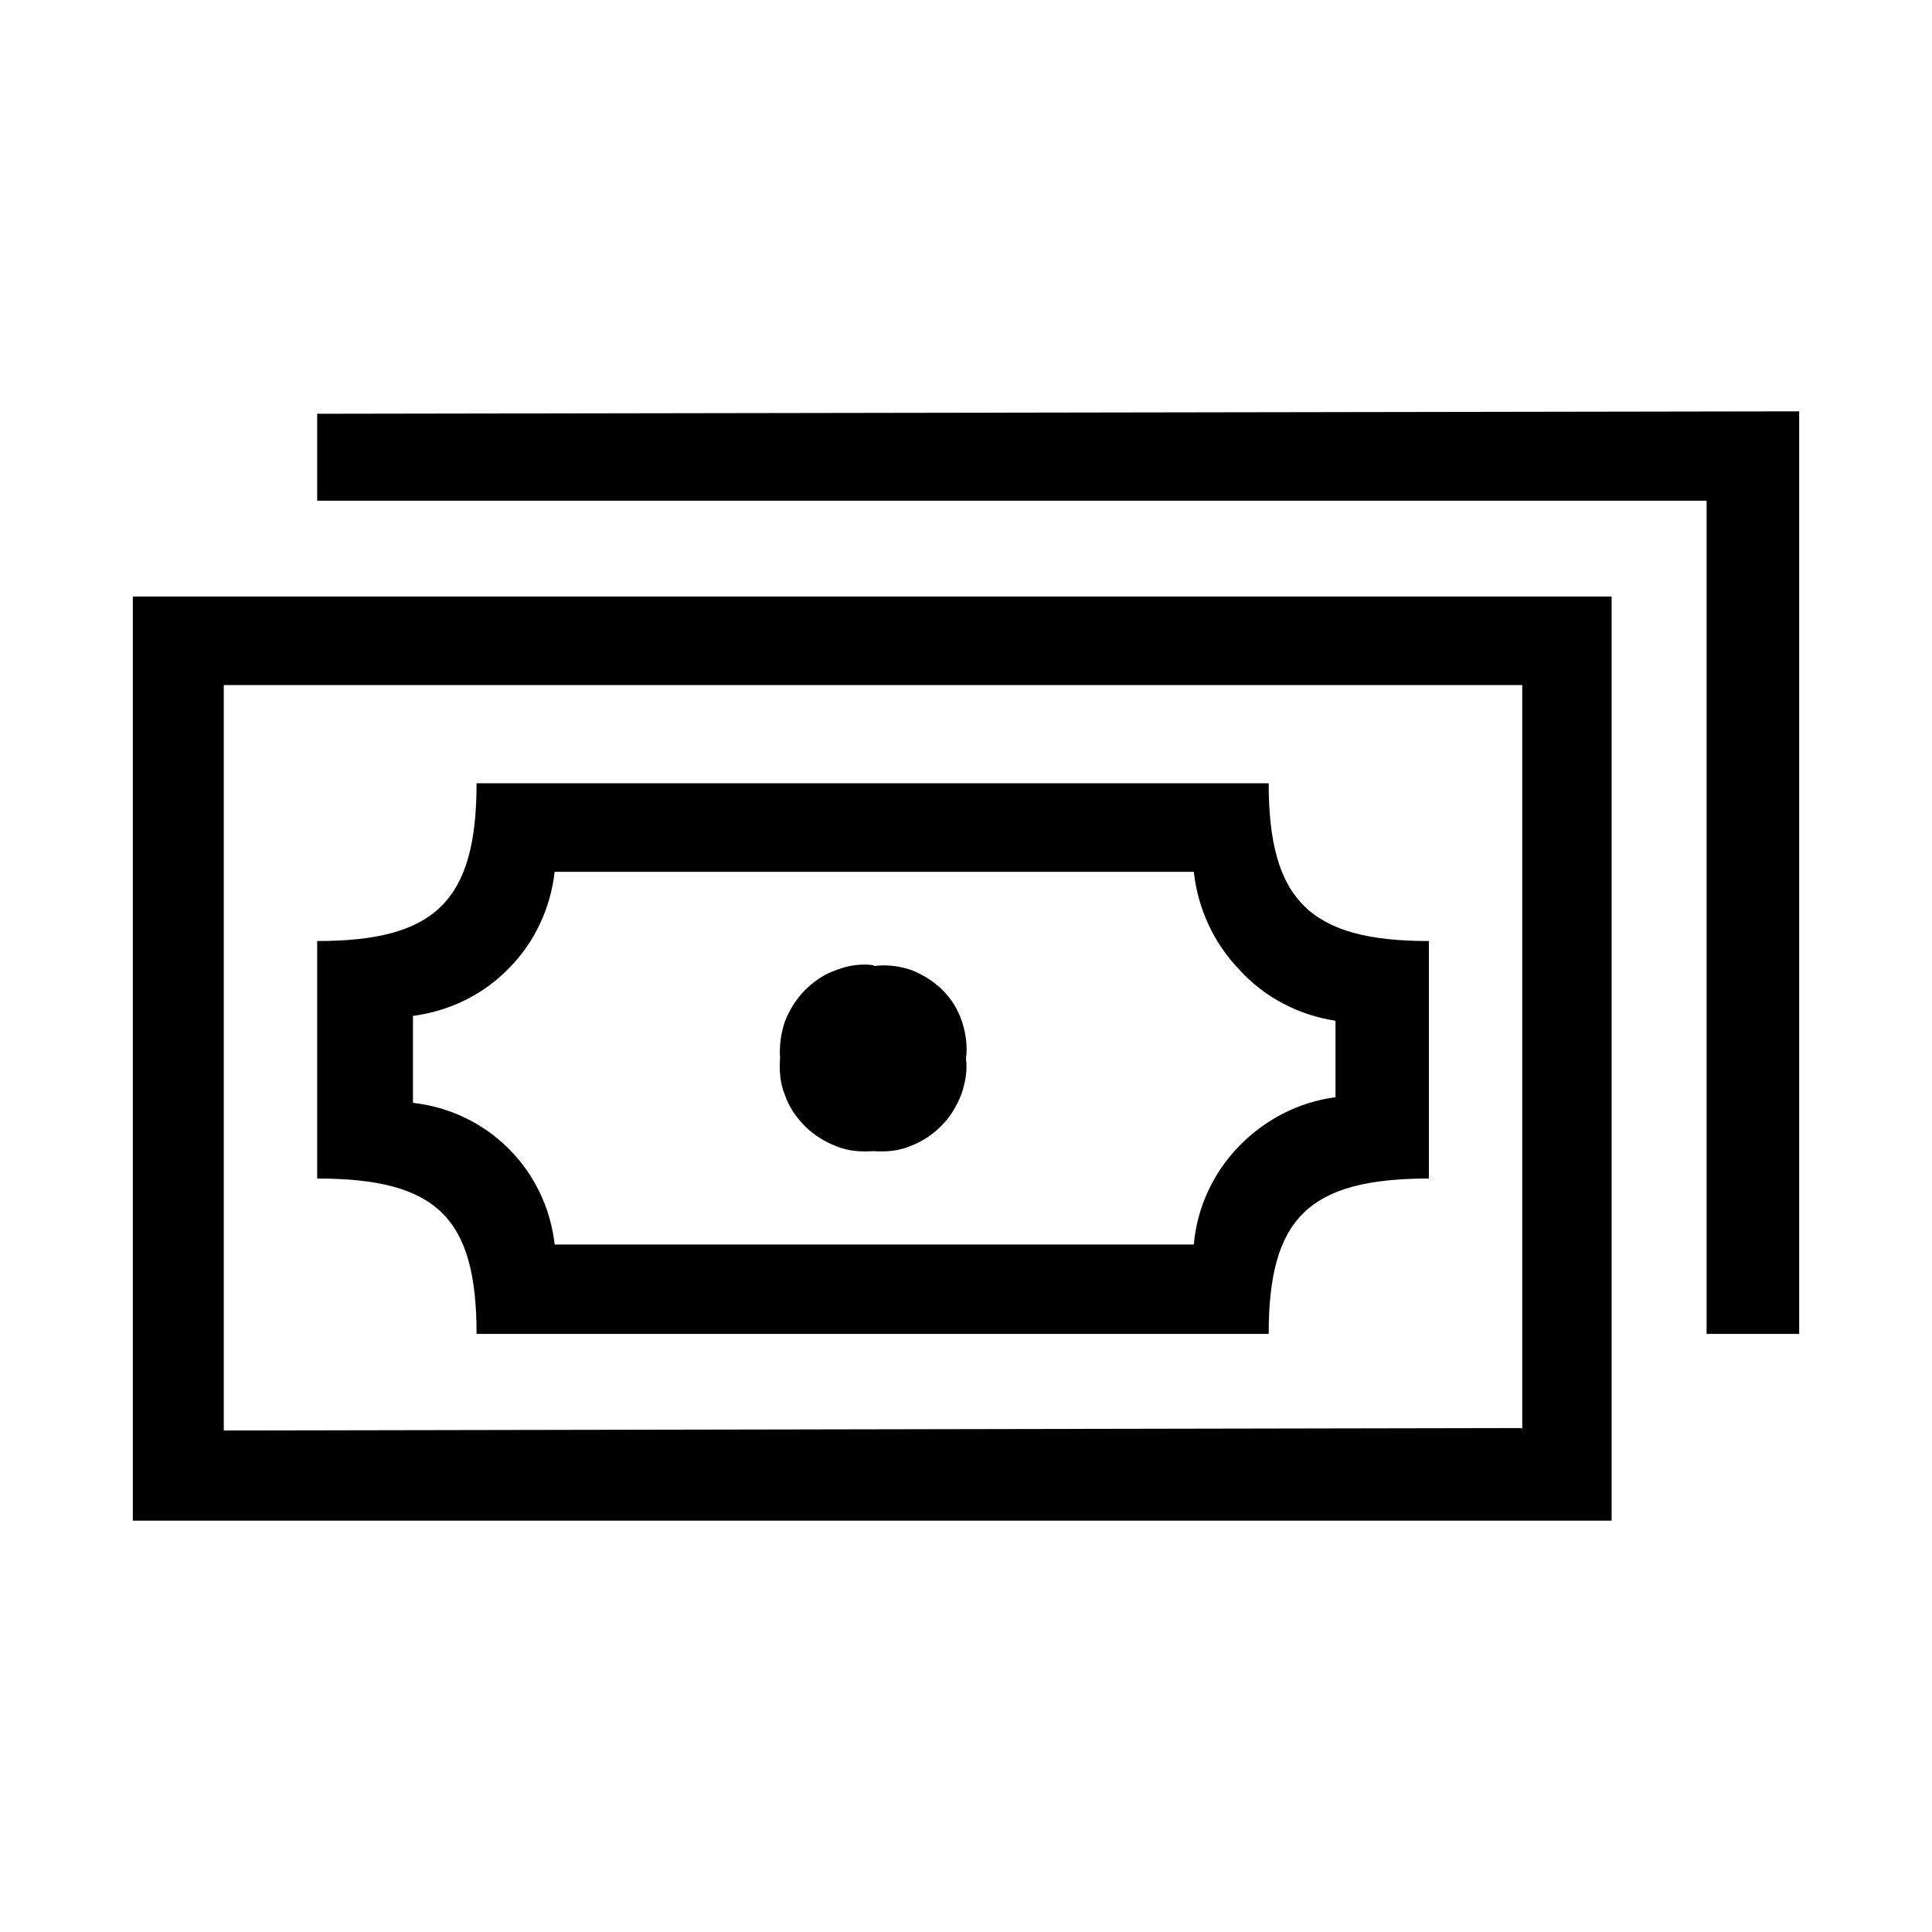 <?xml version="1.0" encoding="UTF-8"?><svg xmlns="http://www.w3.org/2000/svg" width="24" height="24" viewBox="0 0 24 24"><defs><style>.c{fill:none;}</style></defs><g id="a"><rect class="c" width="24" height="24"/></g><g id="b"><path d="M1.65,7.41H20.02v11.48H1.65V7.41Zm17.26,10.34V8.51H2.78v9.26l16.12-.03Zm3.44-12.63v11.45h-1.15V6.22H3.94v-1.08l18.41-.03Zm-6.59,11.45H5.92c0-1.44-.49-1.93-1.98-1.93v-2.95c1.46,0,1.98-.49,1.98-1.96H15.76c0,1.46,.52,1.96,1.99,1.96v2.95c-1.49,0-1.99,.49-1.99,1.93Zm.83-3.89c-.46-.07-.88-.29-1.19-.63-.32-.33-.52-.76-.57-1.22H6.89c-.05,.45-.25,.88-.57,1.2-.32,.33-.74,.53-1.19,.59v1.08c.45,.05,.87,.25,1.19,.57,.32,.32,.52,.74,.57,1.19h7.94c.04-.46,.24-.89,.56-1.22,.32-.33,.74-.55,1.2-.61v-.95Zm-5.74-.69c-.15-.02-.31,0-.46,.06-.15,.05-.28,.14-.39,.25-.11,.11-.19,.24-.25,.39-.05,.15-.07,.3-.06,.46-.01,.15,0,.31,.06,.45,.05,.15,.14,.28,.25,.39,.11,.11,.24,.19,.39,.25s.3,.07,.46,.06c.15,.01,.31,0,.45-.06,.14-.05,.28-.14,.39-.25,.11-.11,.19-.24,.25-.39,.05-.14,.08-.3,.06-.45,.02-.15,0-.31-.05-.46-.05-.15-.13-.28-.24-.39-.11-.11-.24-.19-.39-.25-.15-.05-.3-.07-.46-.05h0Z"/></g></svg>